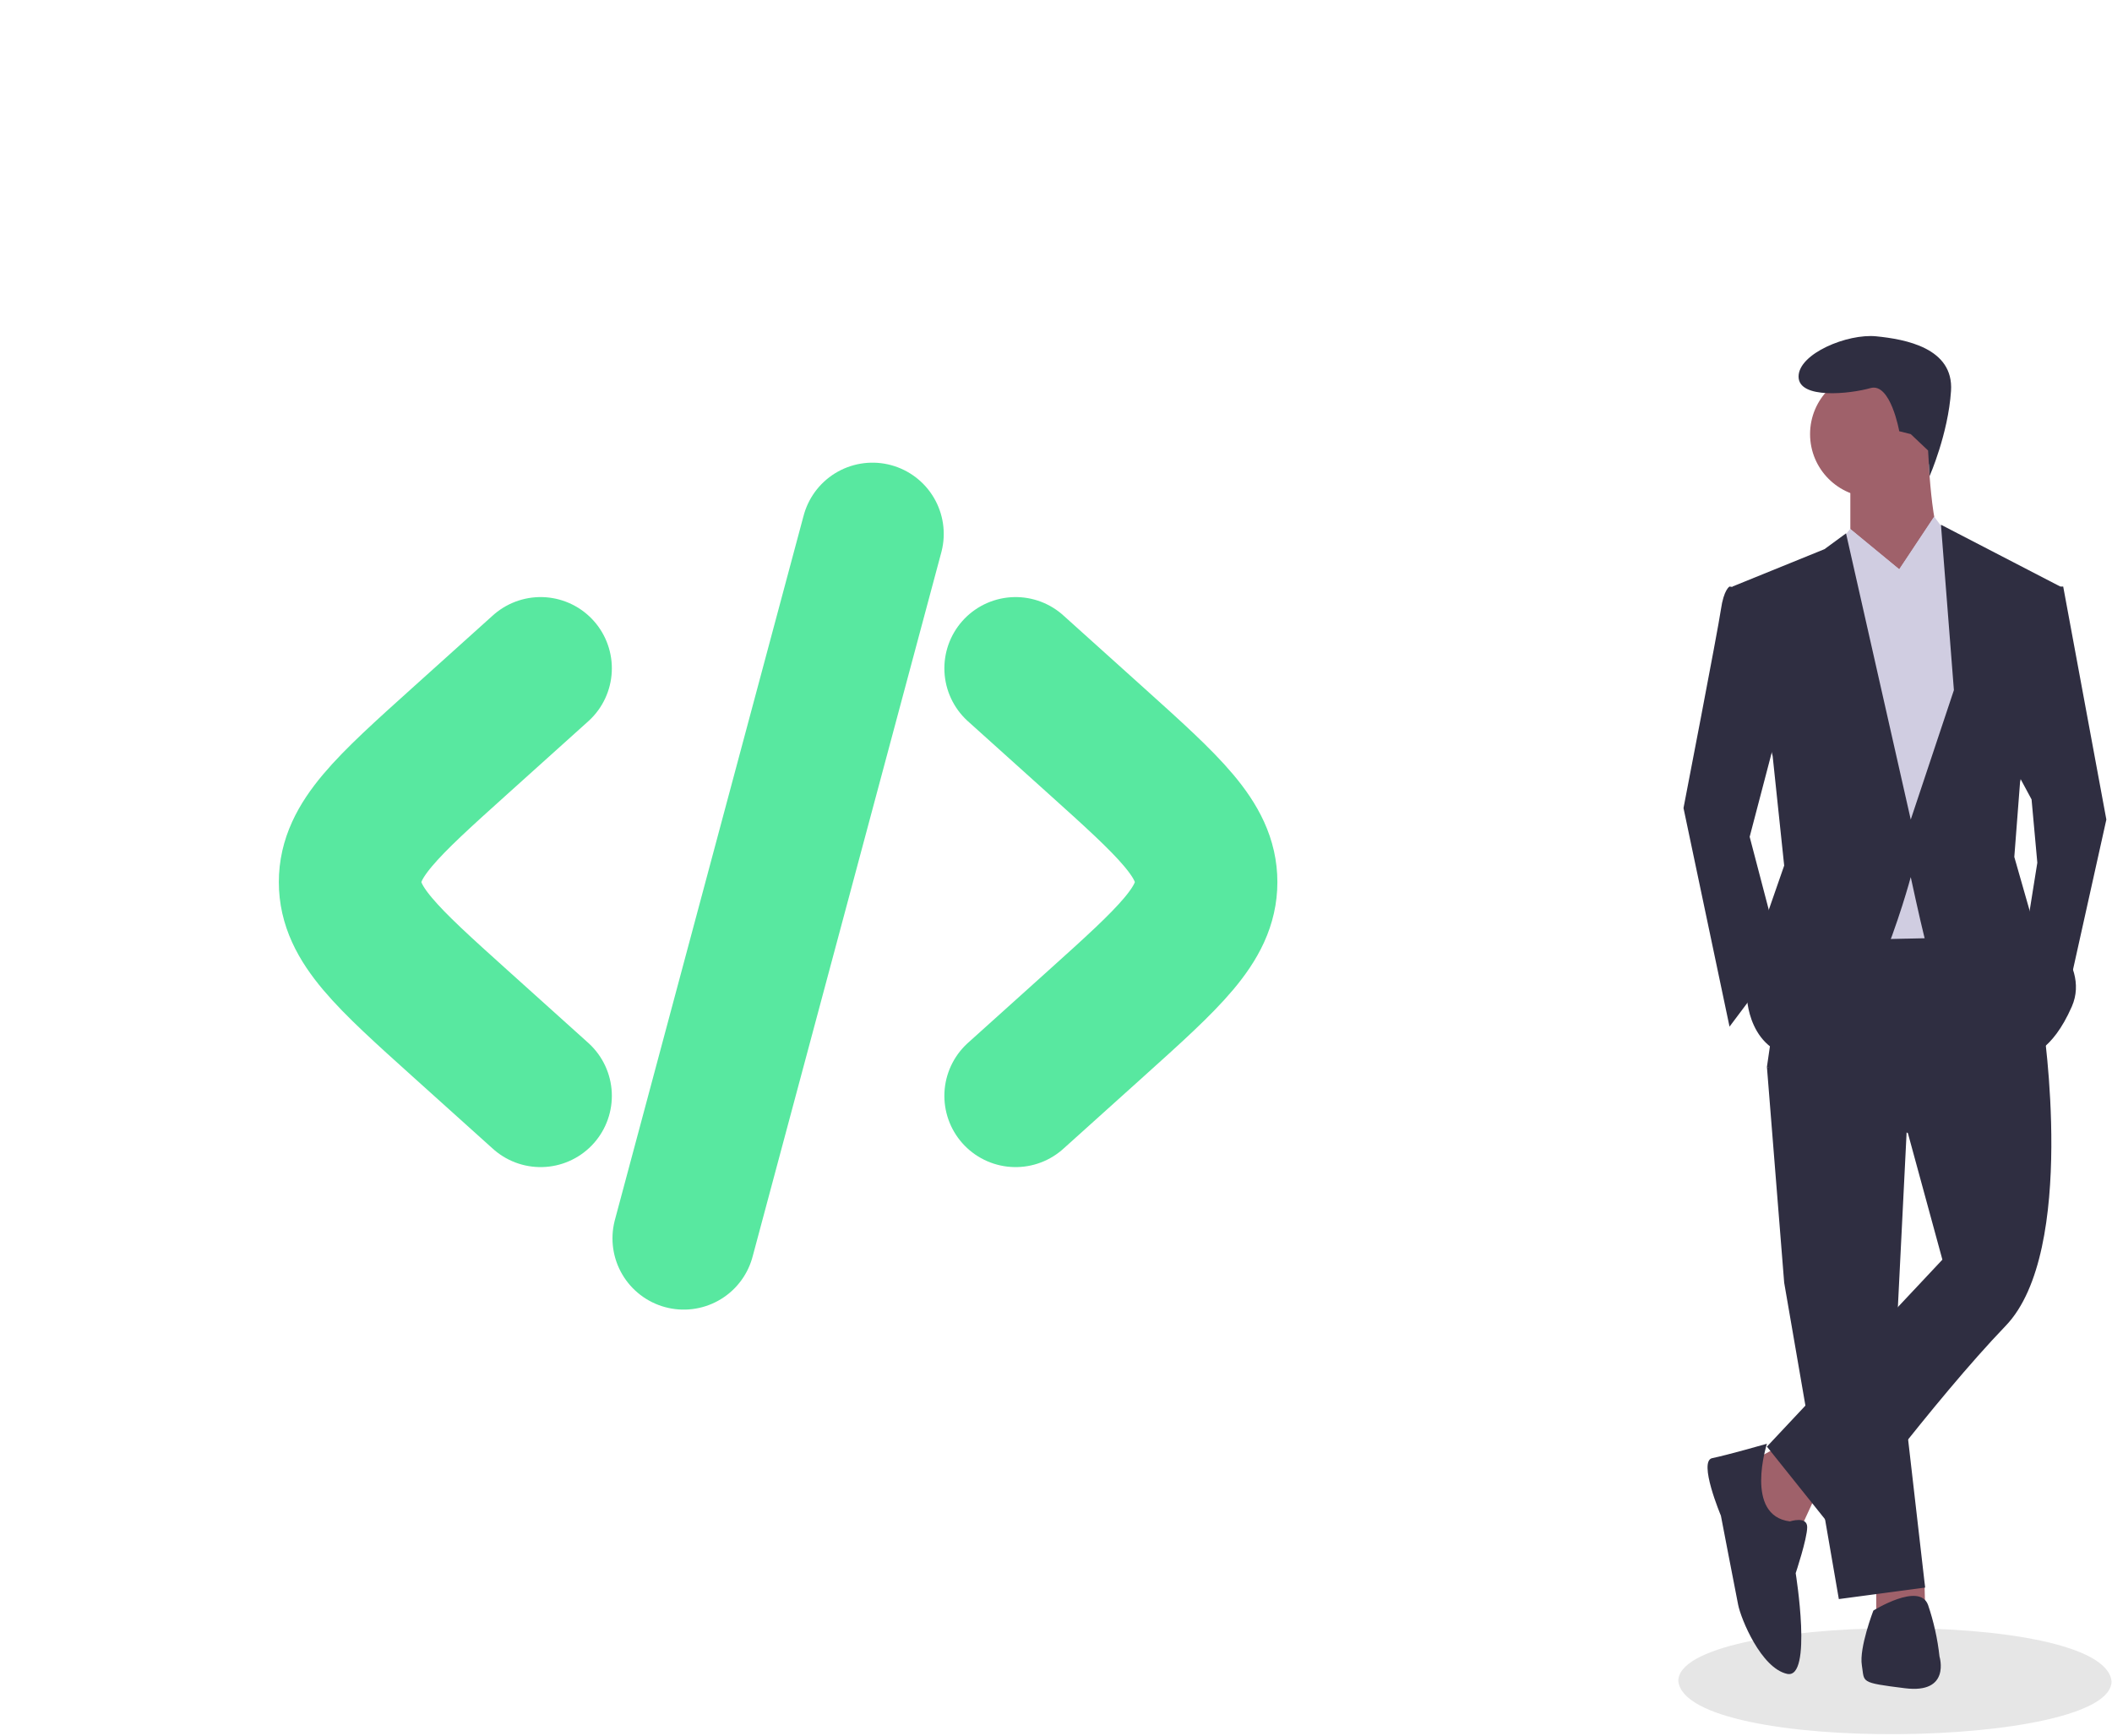 <svg width="741" height="609" viewBox="0 0 741 609" fill="none" xmlns="http://www.w3.org/2000/svg">
<g clip-path="url(#clip0_17_121)">
<path d="M740.84 589.863C741.066 613.568 591.686 615.741 588.84 589.864C588.614 566.16 737.995 563.988 740.84 589.863Z" fill="#E6E6E6"/>
<path d="M623.966 507.569L612.864 513.624L619.929 536.837L631.03 537.846L637.086 524.726L623.966 507.569Z" fill="#9F616A"/>
<path d="M658.28 553.994V565.095L675.437 564.086L675.198 554.943L658.28 553.994Z" fill="#9F616A"/>
<path d="M619.929 374.348L625.984 450.042L645.16 561.058L675.437 557.021L665.345 469.217L669.382 388.478L619.929 374.348Z" fill="#2F2E41"/>
<path d="M700.668 317.831L628.003 318.84L619.929 374.349L669.382 397.561L681.493 441.968L619.929 507.569L644.151 537.846C644.151 537.846 678.465 491.421 703.696 465.181C728.927 438.94 716.816 359.21 716.816 359.21L700.668 317.831Z" fill="#2F2E41"/>
<path d="M657.271 174.518C669.533 174.518 679.474 164.577 679.474 152.315C679.474 140.052 669.533 130.111 657.271 130.111C645.008 130.111 635.067 140.052 635.067 152.315C635.067 164.577 645.008 174.518 657.271 174.518Z" fill="#9F616A"/>
<path d="M649.197 167.454V189.657L664.336 213.879C664.336 213.879 687.548 196.722 682.502 192.685C677.456 188.648 676.446 157.361 676.446 157.361L649.197 167.454Z" fill="#9F616A"/>
<path d="M649.197 185.62L634.058 203.786L640.114 329.941L687.548 328.932L695.622 218.925L685.53 190.666L678.607 181.247L666.354 199.749L649.197 185.62Z" fill="#D0CDE1"/>
<path d="M624.975 251.221L613.873 293.609L624.975 335.997L606.809 360.219L590.661 283.517C590.661 283.517 602.772 220.944 603.781 213.879C604.79 206.814 606.809 205.805 606.809 205.805L614.883 206.814L624.975 251.221Z" fill="#2F2E41"/>
<path d="M705.714 267.368L712.779 280.489L714.798 302.692L710.761 327.923L724.89 351.136L739.019 287.553L723.881 205.804H717.825L705.714 267.368Z" fill="#2F2E41"/>
<path d="M619.929 506.56C619.929 506.56 605.799 510.597 600.753 511.606C595.707 512.615 603.781 531.791 603.781 531.791C603.781 531.791 608.827 558.031 609.836 563.077C610.846 568.124 617.91 585.281 626.994 587.299C636.077 589.318 630.021 551.976 630.021 551.976C630.021 551.976 634.058 539.865 634.058 535.828C634.058 531.791 628.003 533.809 628.003 533.809C611.855 531.791 619.929 506.56 619.929 506.56Z" fill="#2F2E41"/>
<path d="M653.234 584.271C654.243 590.327 652.225 590.327 668.373 592.345C684.521 594.364 680.484 581.244 680.484 581.244C679.808 575.058 678.455 568.966 676.447 563.077C673.419 555.003 657.271 565.096 657.271 565.096C657.271 565.096 652.225 578.216 653.234 584.271Z" fill="#2F2E41"/>
<path d="M676.473 158.066L676.999 167.042C676.999 167.042 683.511 152.315 684.52 137.176C685.53 122.038 668.372 119.01 658.28 118.001C648.188 116.991 631.031 124.056 631.031 132.13C631.031 140.204 649.197 138.185 656.262 136.167C663.326 134.149 666.354 151.306 666.354 151.306L670.391 152.315L676.473 158.066Z" fill="#2F2E41"/>
<path d="M643.24 192.767L649.197 185.62L666.354 199.749L649.197 211.86L643.24 192.767Z" fill="#D0CDE1"/>
<path d="M685.53 190.666L678.465 181.583L666.354 199.749L681.493 210.851L685.53 190.666Z" fill="#D0CDE1"/>
<path d="M621.947 265.35L625.984 303.702L617.91 326.914L612.864 349.118C612.864 349.118 612.864 370.312 633.049 371.321C653.234 372.33 670.391 307.739 670.391 307.739C670.391 307.739 673.419 321.868 675.437 329.942C677.456 338.016 711.77 370.312 711.77 370.312C711.77 370.312 719.844 369.302 726.909 353.155C733.973 337.007 712.779 321.868 712.779 321.868L706.724 300.674L708.742 274.433L722.872 205.805L680.988 184.106L685.53 242.138L670.391 287.554L647.683 187.134L640.114 192.685L607.818 205.805L621.947 265.35Z" fill="#2F2E41"/>
<path d="M356.333 234.493L384.608 259.94C410.317 283.078 423.172 294.648 423.172 309.493C423.172 324.338 410.317 335.908 384.608 359.047L356.333 384.493" stroke="#58E8A0" stroke-width="50" stroke-linecap="round"/>
<path d="M306.113 187.333L273 310.915L239.887 434.495" stroke="#58E8A0" stroke-width="50" stroke-linecap="round"/>
<path d="M189.668 234.493L161.393 259.94C135.684 283.078 122.829 294.648 122.829 309.493C122.829 324.338 135.684 335.908 161.393 359.047L189.668 384.493" stroke="#58E8A0" stroke-width="50" stroke-linecap="round"/>
</g>
<defs>
<clipPath id="clip0_17_121">
<rect width="740.84" height="608.466" fill="white"/>
</clipPath>
</defs>
</svg>
